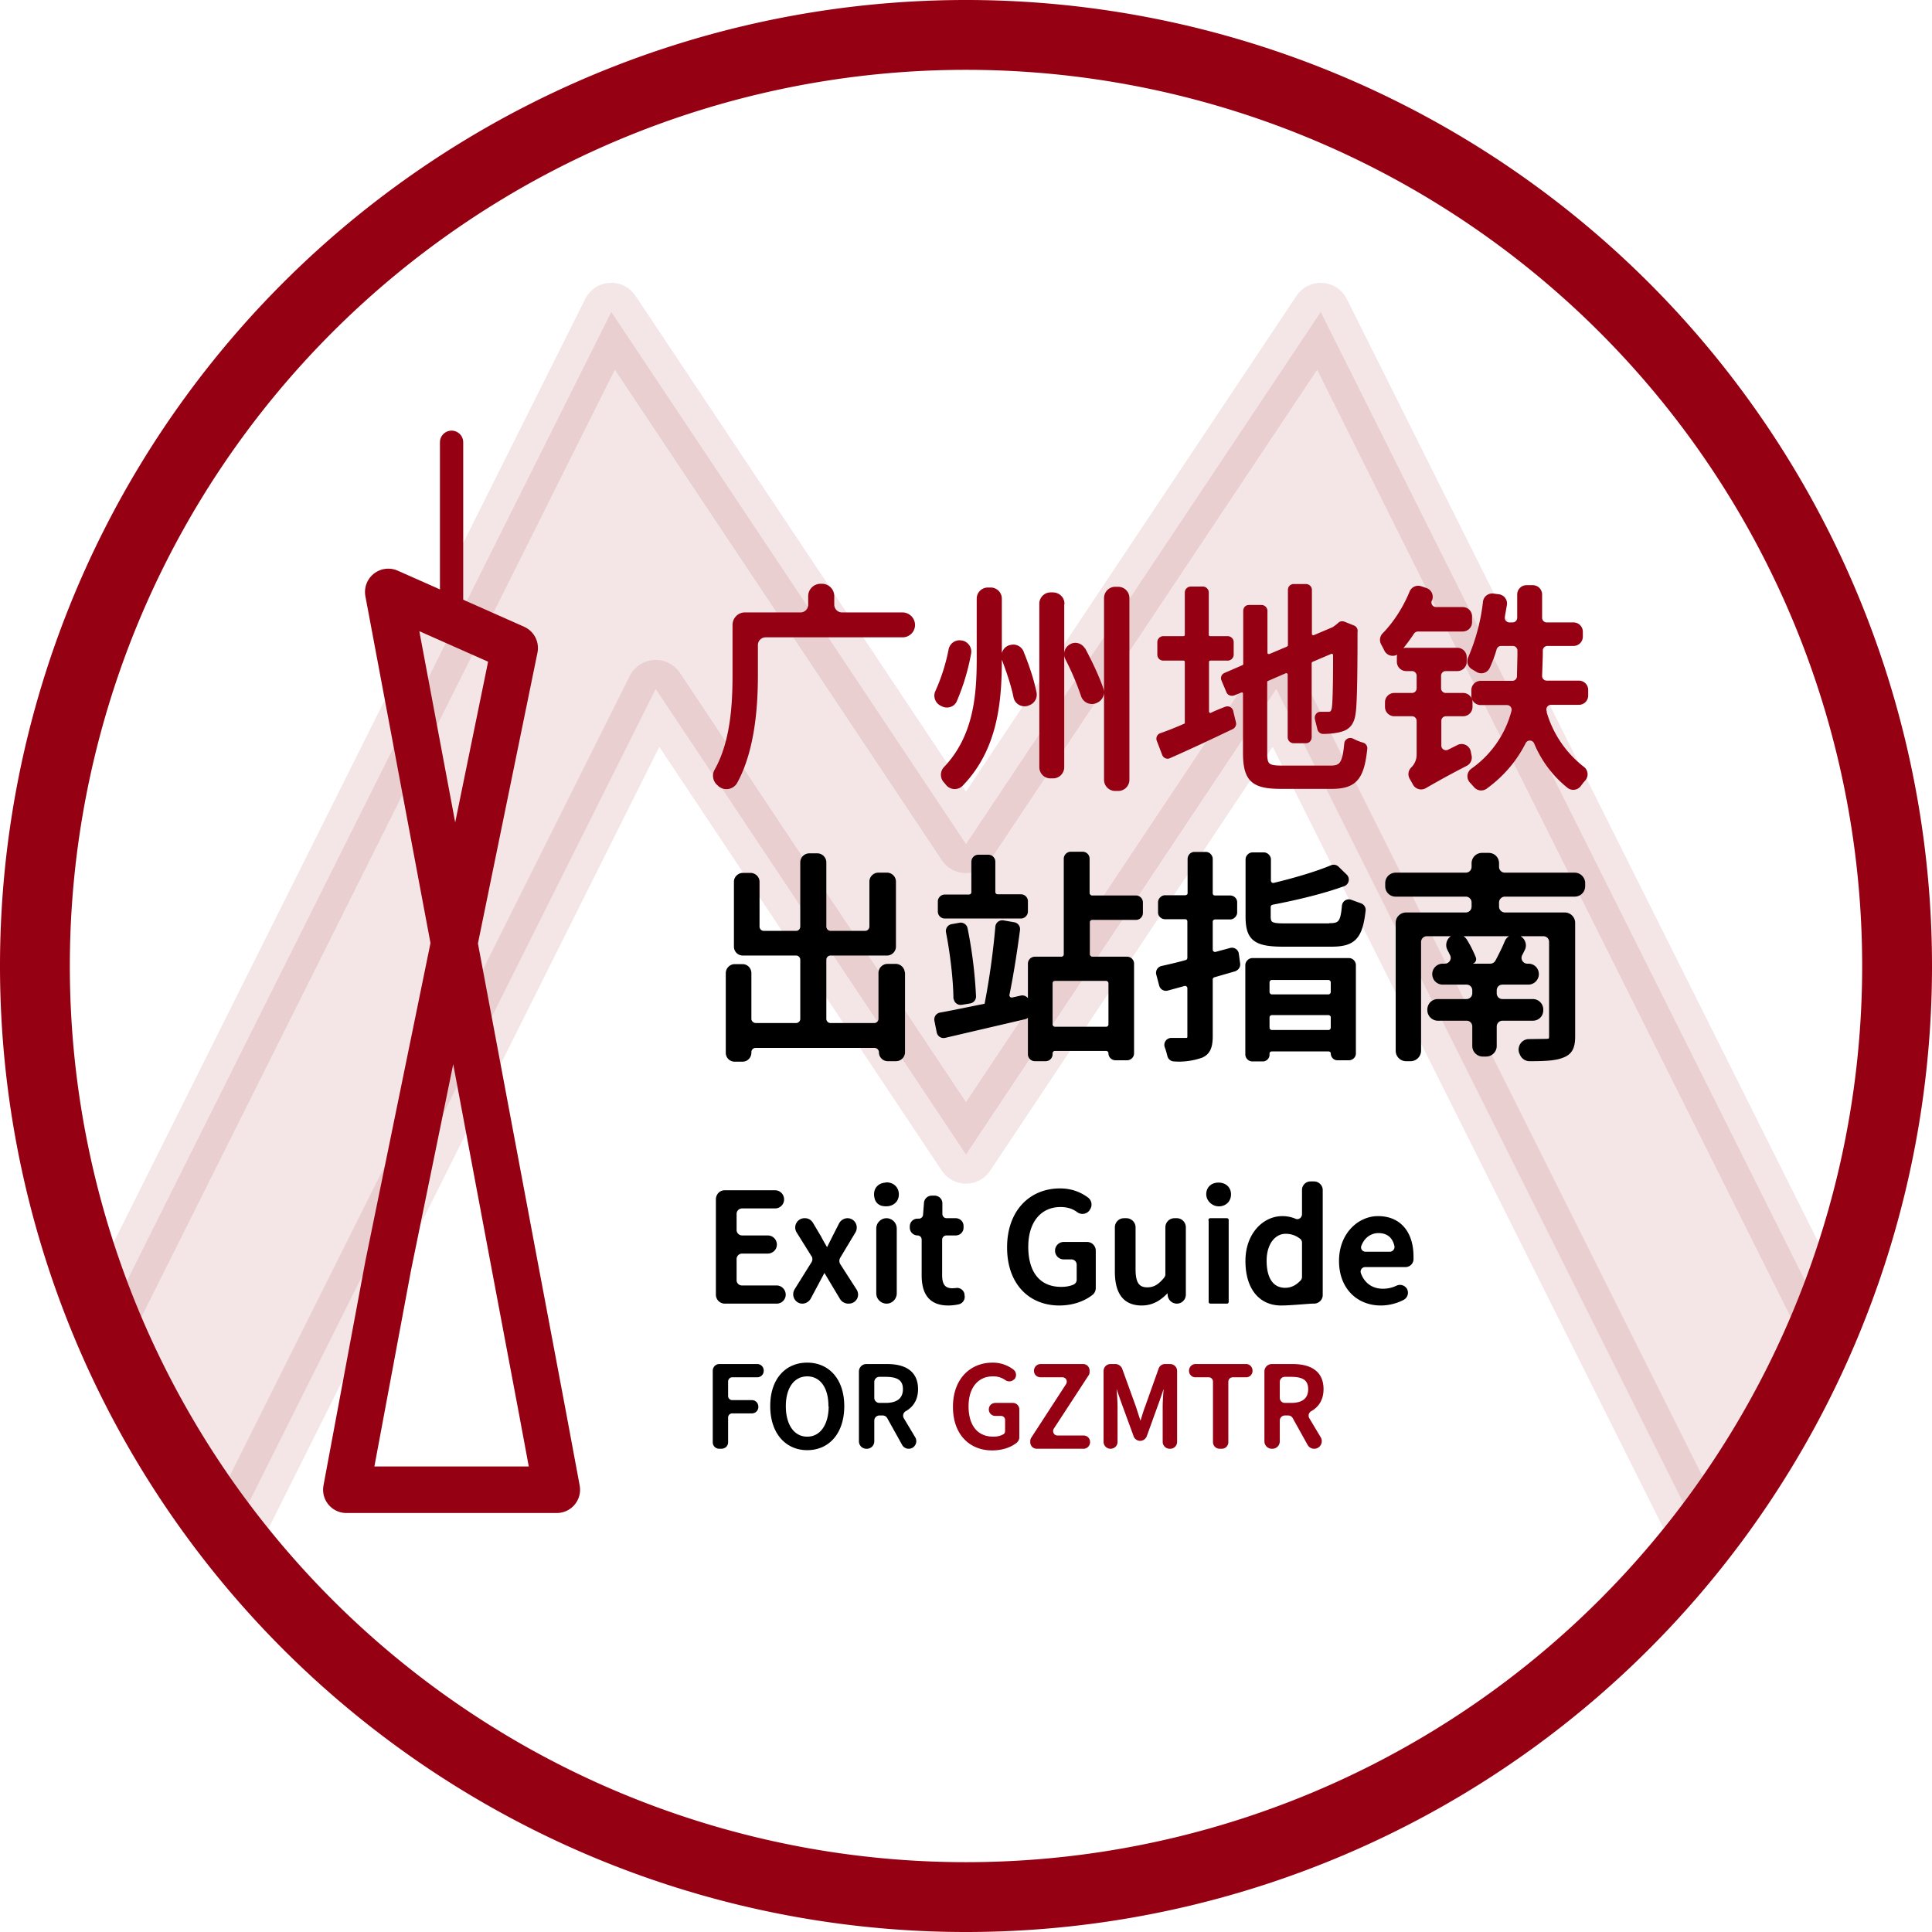 <svg xmlns="http://www.w3.org/2000/svg" xmlns:xlink="http://www.w3.org/1999/xlink" width="830" height="830"><style>.st5,.st6{stroke-width:2;stroke-linecap:round;stroke-linejoin:round;stroke-miterlimit:10}.st5{fill:#950012;stroke:#950012}.st6{stroke:#000}.st7{stroke-width:1.5}.st7,.st8,.st9{stroke:#000;stroke-linecap:round;stroke-linejoin:round;stroke-miterlimit:10}.st9{fill:#950012;stroke:#950012}</style><defs><path id="SVGID_1_" d="M815 415a400 400 0 11-800 0 400 400 0 01800 0z"/></defs><clipPath id="SVGID_2_"><use xlink:href="#SVGID_1_" overflow="visible"/></clipPath><path opacity=".1" clip-path="url(#SVGID_2_)" fill="#950012" stroke="#950012" stroke-width="25" stroke-linecap="round" stroke-linejoin="round" stroke-miterlimit="10" d="M415 362.6L262.6 134 15 629.4 81.7 696l200-400L415 496l133.3-200 200 400 66.7-66.7-200-400-47.6-95.3L415 362.6"/><path d="M815 415a400 400 0 11-800 0 400 400 0 01800 0z" fill="none" stroke="#950012" stroke-width="30" stroke-linecap="round" stroke-linejoin="round" stroke-miterlimit="10"/><g><path d="M194 190v76.3" fill="none" stroke="#950012" stroke-width="10" stroke-linecap="round" stroke-linejoin="round" stroke-dasharray="76.3"/><path fill="none" stroke="#950012" stroke-width="20" stroke-linecap="round" stroke-linejoin="round" stroke-miterlimit="10" d="M233 606.7l6.2 33.3h-90.4l18-96.4 54.3-265.2-54.3-24.1 54.3 289.3z"/><path class="st5" d="M387.8 272.8h-58.9c-2.4 0-4.3 2-4.3 4.3v13c0 13-1.2 31.8-8.7 45.6a4.3 4.3 0 01-6.6 1.3c0-.2-.2-.3-.4-.4a4.3 4.3 0 01-1-5.5c7-12.4 7.8-28.8 7.8-41.1v-21.5c0-2.4 1.9-4.4 4.3-4.4h23.9c2.4 0 4.3-1.9 4.3-4.3v-3.7c0-2.4 2-4.3 4.3-4.3h.6c2.4 0 4.3 1.9 4.3 4.3v3.7c0 2.4 2 4.3 4.3 4.3h26c2.4 0 4.4 2 4.4 4.4 0 2.4-2 4.3-4.3 4.3zM416.2 280.7a94.8 94.8 0 01-6 20c-.8 2-3 2.7-4.8 2l-.6-.3c-2-.8-3-3.2-2-5.2a81.6 81.6 0 005.7-18 3.8 3.8 0 014.7-3h.2c2 .6 3.2 2.5 2.8 4.5zm9.4-27.3c2.1 0 3.8 1.7 3.8 3.8v26c0 18.4-1.8 38.3-16.4 53.5a3.8 3.8 0 01-5.7 0 28 28 0 00-1-1.2 3.8 3.8 0 010-5.3c12.8-13.5 14.3-31 14.3-47v-26c0-2.1 1.7-3.8 3.8-3.8h1.2zm13.2 26.9c2.4 5.8 4.5 12.2 5.5 17.3.4 1.8-.5 3.5-2.1 4.3l-.5.2c-2.2 1-4.8-.3-5.3-2.7-1-5-3-10.9-5-16.2-.6-2 .3-4.2 2.3-5h.2c2-.8 4.1.2 4.9 2zm17.4-21v70.3c0 2.1-1.7 3.8-3.8 3.8h-1.1a3.8 3.8 0 01-3.8-3.8v-70.3c0-2 1.7-3.8 3.8-3.8h1c2.2 0 4 1.7 4 3.8zm9.2 19.9c3 5.6 6 12 7.7 17 .6 1.7-.2 3.7-1.8 4.6l-.4.2c-2.1 1.1-4.7.1-5.5-2.2a116 116 0 00-6.8-16c-1-2-.2-4.2 1.7-5.2 1.8-1 4-.2 5 1.6zm18.8-22.3V335c0 2.1-1.7 3.8-3.8 3.8h-1.3a3.8 3.8 0 01-3.8-3.8v-78c0-2.2 1.7-3.9 3.8-3.9h1.3c2.1 0 3.8 1.7 3.8 3.8zM520.5 307.2c2-1 4.1-1.8 6.1-2.6 1-.4 2 .1 2.2 1l1.2 5c.2.6-.2 1.4-.8 1.7-9.2 4.4-19 9-27 12.5-.7.4-1.7 0-2-.9l-2.3-6c-.3-.7 0-1.7 1-2 2.9-1 6.4-2.4 10.1-4 .6-.2 1-.7 1-1.4v-26.2c0-.8-.7-1.5-1.6-1.5h-8.6c-1 0-1.6-.7-1.6-1.6v-5.3c0-.9.7-1.6 1.6-1.6h8.6c.9 0 1.6-.7 1.6-1.5v-18.2c0-.9.7-1.6 1.6-1.6h5.2c.8 0 1.5.7 1.5 1.6v18.2c0 .8.7 1.5 1.6 1.5h7.5c.9 0 1.6.7 1.6 1.6v5.3c0 .9-.7 1.6-1.6 1.6H520c-.9 0-1.6.7-1.6 1.5v21.4c0 1.1 1.2 1.9 2.2 1.5zm51.2 22.7c4.8 0 6-2 6.8-10.4a1.6 1.6 0 012.3-1.3c1.4.7 3 1.4 4.5 1.8.7.2 1.2.9 1.1 1.6-1.3 12.2-4.1 16.3-14.2 16.3h-22c-11.8 0-15.2-3-15.2-14.5V298c0-1.1-1.1-1.9-2.1-1.4l-3 1.2c-.8.3-1.8 0-2.1-.8l-2.1-5c-.4-.8 0-1.7.8-2l7.6-3.3c.6-.2 1-.8 1-1.4v-22.8c0-1 .6-1.6 1.5-1.6h5.3c.9 0 1.6.7 1.6 1.6v18c0 1 1.1 1.8 2.2 1.4l7.6-3.2c.5-.3 1-.8 1-1.5v-23.8c0-.8.6-1.5 1.5-1.5h5.2c.9 0 1.6.7 1.6 1.5v19c0 1 1.1 1.8 2.2 1.4l8-3.4.4-.2 1.6-1.2.8-.7c.4-.4 1-.5 1.6-.3l4 1.6c.8.3 1.2 1 1 1.9v.3c0 17.8-.2 30.8-.8 34.5-.5 4-2.1 6.1-5.1 7-2.2.7-5.3 1-7.9 1-.7 0-1.4-.6-1.5-1.4l-1-4c-.3-1.1.4-2.2 1.5-2.1h3.2c1.3 0 2.1-.4 2.5-2.3.4-1.8.6-9.9.6-23 0-1.2-1.2-2-2.2-1.5l-8 3.4c-.6.3-1 .8-1 1.5v31.8c0 .9-.6 1.6-1.5 1.6h-5.2c-.9 0-1.6-.7-1.6-1.6v-27c0-1-1.1-1.8-2.2-1.4l-7.6 3.3c-.6.2-1 .8-1 1.4v30.5c0 5.4 1.1 6.4 7.3 6.4h21zM606.6 271.7c-1.9 2.9-4 5.6-6 8a3 3 0 01-5-.7 54 54 0 00-1.4-2.7 3 3 0 01.5-3.5c4.7-4.8 9-11.4 11.8-18.3a3 3 0 013.7-1.7l2.1.7a3 3 0 012 4l-.1.1a3 3 0 002.8 4.2h11.4a3 3 0 013 3v2.5a3 3 0 01-3 3h-19.2c-1 0-2 .5-2.6 1.4zm24.3 51.5l.3 1.5a3 3 0 01-1.5 3.4 376 376 0 00-17.6 9.6 3 3 0 01-4.3-1.3l-1.3-2.3a3 3 0 01.5-3.7 8.7 8.7 0 002.6-6.3v-14.4a3 3 0 00-3-3H599a3 3 0 01-3-3v-2a3 3 0 013-3h7.6a3 3 0 003-3v-5.4a3 3 0 00-3-3h-2.5a3 3 0 01-3-3v-2a3 3 0 013-3h22a3 3 0 013 3v2a3 3 0 01-3 3h-5a3 3 0 00-3 3v5.4a3 3 0 003 3h7.5a3 3 0 013 3v2a3 3 0 01-3 3h-7.4a3 3 0 00-3 3v10.6a3 3 0 004.3 2.7l4-2a3 3 0 014.4 2.2zm32.5-17.3a47 47 0 0016.4 24.3 3 3 0 01.5 4.4 42 42 0 00-2 2.5 3 3 0 01-4.1.7A47 47 0 01660 319a3 3 0 00-5.5-.1c-3.5 6.9-8.7 13.5-16.4 19.1a3 3 0 01-4-.4l-1.8-2a3 3 0 01.3-4.5 44.9 44.9 0 0017.7-25.4 3 3 0 00-2.9-3.8h-11.3a3 3 0 01-3-3v-2.4a3 3 0 013-3h13.6a3 3 0 003-3l.2-9v-2a3 3 0 00-3-3H645a3 3 0 00-3 2.2c-.8 2.8-1.8 5.4-2.9 7.8a3 3 0 01-4.3 1.3l-2-1.2a3 3 0 01-1.1-3.9 84.5 84.5 0 006.4-24.2 3 3 0 013.4-2.5l2.3.3a3 3 0 012.6 3.4l-.9 5.1a3 3 0 003 3.6h1.3a3 3 0 003-3v-10a3 3 0 013-3h2.7a3 3 0 013 3v10a3 3 0 003 3H676a3 3 0 013 3v2.1a3 3 0 01-3 3h-11.2a3 3 0 00-3 3v2l-.3 8.7a3 3 0 003 3.2h13.8a3 3 0 013 3v2.4a3 3 0 01-3 3h-12a3 3 0 00-2.8 4z"/><path class="st6" d="M387.8 418v34c0 1.6-1.3 2.9-2.9 2.9h-3.5a2.8 2.8 0 01-2.8-2.8c0-1.6-1.3-2.9-2.9-2.9h-51a2.8 2.8 0 00-2.9 2.9v.1c0 1.6-1.2 2.9-2.8 2.9h-3.4a2.8 2.8 0 01-2.8-2.9v-34.1c0-1.6 1.3-2.9 2.8-2.9h3.4c1.6 0 2.8 1.3 2.8 2.9v19.6c0 1.5 1.3 2.8 2.9 2.8H342c1.6 0 2.8-1.3 2.8-2.8v-25.4c0-1.5-1.2-2.8-2.8-2.8h-22.8a2.8 2.8 0 01-2.9-2.8v-27.9c0-1.5 1.3-2.8 2.9-2.8h3.2c1.6 0 2.9 1.3 2.9 2.8V398c0 1.6 1.2 2.9 2.8 2.9h14c1.5 0 2.7-1.3 2.7-2.9v-27.5c0-1.6 1.3-2.9 2.9-2.9h3.4c1.6 0 2.9 1.3 2.9 2.9V398c0 1.6 1.2 2.9 2.8 2.9h14.9c1.5 0 2.8-1.3 2.8-2.9v-19.3c0-1.5 1.3-2.8 2.8-2.8h3.8c1.5 0 2.8 1.3 2.8 2.8v28c0 1.5-1.3 2.8-2.8 2.8h-24.3a2.8 2.8 0 00-2.8 2.8v25.4c0 1.5 1.2 2.8 2.8 2.8h18.8c1.6 0 2.8-1.3 2.8-2.8V418c0-1.6 1.3-2.9 2.9-2.9h3.5c1.6 0 2.9 1.3 2.9 2.9zM441.2 430.5l.4 4.2c.1 1-.5 2-1.5 2.2l-34.3 8a2 2 0 01-2.4-1.6l-1-5a2 2 0 011.6-2.3c5.6-1 12.6-2.5 20.2-4l-.3-.2a326 326 0 004.7-33.6 2 2 0 012.4-1.8l4.6.8a2 2 0 011.6 2.3c-1.2 9.1-2.8 19.4-4.5 27.6a2 2 0 002.4 2.4l3.6-.8a2 2 0 012.5 1.8zm-2.6-36.9h-32.7a2 2 0 01-2-2v-4.3c0-1.1.9-2 2-2h10.4a2 2 0 002-2v-13c0-1.2.9-2.1 2-2.1h4.3a2 2 0 012 2v13c0 1.2 1 2 2 2h10a2 2 0 012 2.1v4.3c0 1.1-1 2-2 2zm-28 35.2c-.1-8.1-1.4-19.2-3.2-28.4a2 2 0 011.6-2.4l3.4-.6a2 2 0 012.3 1.6 193 193 0 013.6 29 2 2 0 01-1.7 2.1l-3.6.6a2 2 0 01-2.3-2zm56.6-32.6V410c0 1 1 2 2 2h15a2 2 0 012 2v38.5a2 2 0 01-2 2h-5a2 2 0 01-2-2 2 2 0 00-2-2h-22a2 2 0 00-2 2v.4a2 2 0 01-2 2h-4.6a2 2 0 01-2-2V414c0-1.1.9-2 2-2H456a2 2 0 002-2v-41.1c0-1.1 1-2 2-2h5.1a2 2 0 012 2v14.8c0 1 1 2 2 2h18.9a2 2 0 012 2v4.5a2 2 0 01-2 2h-18.8a2 2 0 00-2 2zm8 24.2h-22a2 2 0 00-2 2v17.7c0 1.1 1 2 2 2h22a2 2 0 002-2v-17.7c0-1-.9-2-2-2zM530.4 416.3l-9 2.6a2 2 0 00-1.4 1.8v24.4c0 4.6-1 7-3.8 8.3a28.7 28.7 0 01-11.8 1.6 2 2 0 01-1.9-1.5c-.3-1.2-.7-2.7-1.2-4a2 2 0 011.8-2.6h6.2c1.3 0 1.8-.3 1.8-1.8v-20.7a2 2 0 00-2.4-1.8l-7.3 2a2 2 0 01-2.4-1.3l-1.3-4.9a2 2 0 011.4-2.4c3.1-.7 6.7-1.5 10.6-2.6a2 2 0 001.4-1.8v-15.7c0-1.1-.8-2-1.9-2h-8.7c-1 0-2-.8-2-1.9v-4.4c0-1 1-2 2-2h8.7c1 0 2-.8 2-1.8V369c0-1 .8-2 1.9-2h5c1 0 1.9 1 1.9 2v14.8c0 1 .8 1.9 1.9 1.9h6.6c1 0 2 .8 2 1.9v4.4c0 1-1 2-2 2H522c-1 0-2 .8-2 1.9V408a2 2 0 002.5 1.9l6.3-1.7a2 2 0 012.4 1.5l.6 4.5a2 2 0 01-1.3 2zm7.5-3.7h41.7c1 0 1.9 1 1.9 2v38c0 1-.9 1.9-2 1.9h-5c-1 0-1.8-.9-1.8-2 0-1-.9-1.8-2-1.8h-24.3c-1.1 0-2 .8-2 1.9v.5c0 1-.8 1.9-1.9 1.9H538c-1 0-2-.9-2-2v-38.4c0-1 1-2 2-2zm33.4-15c4.5 0 5.6-1.3 6.2-8.5a2 2 0 012.7-1.6l4.1 1.5a2 2 0 011.4 2c-1.3 11.7-4.2 14.7-13.8 14.7h-20.6c-12 0-15.2-2.5-15.2-12v-24.5c0-1 .9-2 2-2h4.9c1 0 2 1 2 2v9.2a2 2 0 002.3 1.9c9.2-2.2 18.6-5 25-7.7a2 2 0 012 .4l3.6 3.5a2 2 0 01-.6 3.2c-9 3.3-20.4 6-30.8 8a2 2 0 00-1.6 1.9v4.1c0 3.4 1.2 4 7 4h19.4zM544.4 422v4.2c0 1 .9 2 2 2h24.3c1.1 0 2-1 2-2V422c0-1-.9-2-2-2h-24.3c-1.1 0-2 .9-2 2zm28.3 19.6V437c0-1-.9-1.9-2-1.9h-24.3c-1.1 0-2 .9-2 2v4.4c0 1.1.9 2 2 2h24.3c1.1 0 2-.9 2-2zM643 387.7v1.8c0 1.9 1.6 3.5 3.5 3.5h25.7c1.9 0 3.5 1.5 3.5 3.5v48.8c0 4.8-1.3 7-4.7 8.2-3 1.2-7.6 1.4-13.9 1.4-1.5 0-2.8-1-3.3-2.4l-.2-.4c-.8-2.3.9-4.8 3.4-4.7l7.2-.1c1.8 0 2.3-.5 2.3-2v-40.6c0-2-1.5-3.5-3.5-3.5h-50c-2 0-3.5 1.6-3.5 3.5v46.7c0 1.9-1.6 3.5-3.5 3.5h-1.9c-2 0-3.5-1.6-3.5-3.5v-55c0-1.9 1.6-3.4 3.5-3.4h25.6c2 0 3.5-1.6 3.5-3.5v-1.8c0-1.9-1.5-3.5-3.5-3.5h-30.1c-2 0-3.5-1.5-3.5-3.5v-1.3c0-2 1.6-3.5 3.5-3.5h30.1c2 0 3.5-1.6 3.5-3.5v-1.5c0-2 1.6-3.5 3.5-3.5h2.8c2 0 3.5 1.5 3.5 3.5v1.5c0 2 1.6 3.5 3.5 3.5h30c1.9 0 3.5 1.6 3.5 3.5v1.3c0 2-1.6 3.5-3.5 3.5h-30c-1.9 0-3.5 1.6-3.5 3.5zm-1 53.4v8.3c0 1.9-1.6 3.5-3.5 3.5H637c-1.9 0-3.5-1.6-3.5-3.5V441c0-2-1.5-3.5-3.5-3.5h-12.3c-1.9 0-3.5-1.6-3.5-3.5v-.3c0-2 1.6-3.5 3.5-3.5H630c2 0 3.5-1.6 3.5-3.5v-1.2c0-2-1.5-3.5-3.5-3.5h-10.2a3.5 3.5 0 010-7h.9c2.6 0 4.3-2.7 3.2-5l-1.2-2.4c-1-1.9 0-4.3 2-5h.5c1.5-.5 3 .1 4 1.4 1.6 2.5 3 5.4 3.9 7.7a1 1 0 01-.6 1.3c-1.1.4-.9 2 .3 2h7.4c1.3 0 2.5-.7 3.1-1.8 1.4-2.6 3-5.8 4.1-8.5a3.5 3.5 0 014.2-2l.5.1c2 .6 3.1 3.1 2 5l-1 2a3.5 3.5 0 003 5.2h.5c2 0 3.5 1.5 3.5 3.5 0 1.9-1.6 3.5-3.5 3.5h-11.1c-2 0-3.5 1.5-3.5 3.5v1.2c0 2 1.5 3.5 3.5 3.5h13c2 0 3.5 1.6 3.5 3.5v.3c0 2-1.5 3.5-3.5 3.5h-13c-2 0-3.5 1.6-3.5 3.5z"/><path class="st7" d="M311.4 512.1H333c1.7 0 3.1 1.4 3.1 3.2 0 1.7-1.4 3.1-3.1 3.1h-14.2a3.1 3.1 0 00-3.1 3.2v6.8c0 1.7 1.4 3.1 3.1 3.1h11c1.8 0 3.2 1.4 3.2 3.2 0 1.7-1.4 3.1-3.2 3.1h-11a3.1 3.1 0 00-3.1 3.2v9c0 1.7 1.4 3 3.1 3h14.9c1.7 0 3.1 1.5 3.1 3.2 0 1.7-1.4 3.1-3.1 3.1h-22.3a3.1 3.1 0 01-3.1-3v-41c0-1.8 1.3-3.2 3-3.2zM349.2 539.2l-6.3-10.1c-1.4-2.2.2-5 2.7-5h.2c1.2 0 2.2.6 2.8 1.6l3.2 5.4.1.1c1 2 2.2 4 3.3 5.9h.3l3-6 2.7-5.3c.6-1 1.7-1.7 2.9-1.7 2.5 0 4 2.7 2.8 4.9l-6.6 11c-.6 1-.6 2.4 0 3.4l7 10.9c1.5 2.2 0 5-2.7 5h-.2c-1.1 0-2.2-.6-2.8-1.5l-3.6-6-3.7-6.2h-.3l-3.3 6.2-3.1 5.8c-.6 1-1.7 1.7-2.9 1.7-2.5 0-4-2.8-2.7-5l7.3-11.7c.6-1 .6-2.3 0-3.4zM380.8 508.7c2.7 0 4.6 1.8 4.6 4.4 0 3.2-2.8 5-6.4 4.2a3.5 3.5 0 01-2.5-2.5c-1-3.6 1.1-6 4.3-6zm0 15.4c2 0 3.7 1.6 3.7 3.7v27.8c0 2-1.6 3.7-3.6 3.7s-3.7-1.6-3.7-3.7v-27.8c0-2 1.6-3.7 3.7-3.7zM396.7 547.8v-15.2c0-1.5-1.1-2.6-2.6-2.6a2.6 2.6 0 01-2.5-2.6v-.5c0-1.4 1-2.5 2.4-2.6h.9c1.3-.1 2.3-1.1 2.4-2.4l.4-5.2a2.6 2.6 0 012.6-2.3h1.2c1.4 0 2.6 1.1 2.6 2.5v4.6c0 1.4 1.1 2.6 2.5 2.6h4c1.4 0 2.6 1.1 2.6 2.6v.7c0 1.4-1.1 2.6-2.6 2.6h-4a2.6 2.6 0 00-2.6 2.5v15.3c0 4.3 1.5 6.4 5.2 6.4l1.5-.1c1.3-.3 2.6.6 2.9 1.9v.4c.4 1.4-.4 2.8-1.8 3.2-1.4.3-2.9.5-4.4.5-8 0-10.7-4.9-10.7-12.3zM433.4 535.9c0-15.4 9.4-24.6 22-24.6 5 0 8.8 1.7 11.6 3.8a3 3 0 01.4 4.4v.1a3 3 0 01-4.1.6c-2-1.5-4.4-2.4-7.7-2.4-8.8 0-14.6 6.8-14.6 17.8 0 11.2 5.2 18 14.9 18 2 0 4-.3 5.7-1.1a3 3 0 001.7-2.8v-6.4a3 3 0 00-3-3H457a3 3 0 110-6h10a3 3 0 013 3v16a3 3 0 01-1 2.3c-3.2 2.6-8.1 4.5-13.9 4.5-12.5 0-21.7-8.8-21.7-24.2zM479.7 546.3v-19c0-1.8 1.4-3.2 3.2-3.2h1c1.7 0 3.2 1.4 3.2 3.2v18c0 6 1.7 8.5 5.8 8.5 3 0 5.2-1.3 7.7-4.3.5-.6.8-1.3.8-2v-20.2c0-1.8 1.4-3.2 3.2-3.2h1c1.7 0 3.1 1.4 3.1 3.2v28.9c0 1.7-1.4 3.1-3.1 3.1-1.6 0-3-1.2-3.2-2.8l-.2-2.5h-.2c-3.2 3.7-6.7 6.1-11.5 6.1-7.5 0-10.8-4.9-10.8-13.9zM519 512.4c.3-2.2 2-3.6 4.5-3.6 2.7 0 4.6 1.7 4.6 4.3 0 2.5-1.7 4.2-4.1 4.4-2.9.2-5.4-2.3-5-5.1zm.9 11.7h7.2v35.2H520v-35.1-.1zM535.8 541.7c0-11.4 7.3-18.5 15.1-18.5 2 0 3.7.4 5.2 1 2 1 4.1-.6 4-2.8v-10.2c0-1.6 1.3-2.9 2.9-2.9h1.5c1.6 0 3 1.3 3 2.9v45.2c0 1.6-1.4 2.9-3 2.9h-.6c-1.4 0-9.6.8-13.5.8-8.9 0-14.6-6.7-14.6-18.4zm24.3 7v-14.8c0-.9-.4-1.8-1.1-2.3a10.6 10.6 0 00-6.7-2.3c-4.9 0-8.9 4.7-8.9 12.3 0 8 3.2 12.4 8.7 12.4 2.6 0 4.9-1 7.1-3.3a3 3 0 00.9-2zM576 541.7c0-11.4 7.9-18.5 16-18.5 9.4 0 14.5 6.7 14.5 16.6v1.3a2.7 2.7 0 01-2.8 2.5h-17.2a2.7 2.7 0 00-2.6 3.5c1.6 4.6 5.3 7.3 10.2 7.3 2.3 0 4.3-.5 6.2-1.4 1.3-.6 2.8-.1 3.5 1.1.7 1.3.2 3-1.2 3.7-2.7 1.4-6 2.3-9.4 2.3-9.6 0-17.2-6.8-17.2-18.4zm21.1-3.2c1.7 0 3-1.6 2.7-3.3-.9-4-3.5-6.2-7.6-6.2-3.4 0-6.5 2-8 5.8-.8 1.7.5 3.7 2.4 3.7h10.5z"/><path class="st8" d="M309 586.5h16.3c1.3 0 2.3 1 2.3 2.3v.1c0 1.3-1 2.3-2.3 2.3h-10.7c-1.3 0-2.3 1-2.3 2.4v6.1c0 1.3 1 2.3 2.3 2.3h8.4c1.3 0 2.3 1 2.3 2.4 0 1.3-1 2.3-2.3 2.3h-8.4c-1.3 0-2.3 1-2.3 2.3v10.6c0 1.3-1 2.3-2.4 2.3h-.9c-1.3 0-2.3-1-2.3-2.3v-30.7c0-1.3 1-2.4 2.3-2.4zM331.4 604c0-11.3 6.3-18.1 15.4-18.1 9 0 15.4 6.8 15.4 18.2s-6.3 18.4-15.4 18.4c-9 0-15.4-7-15.4-18.4zm25 0c0-8.2-3.8-13.2-9.6-13.2s-9.7 5-9.7 13.3 3.8 13.6 9.7 13.6 9.7-5.4 9.7-13.6zM369.5 589.2c0-1.5 1.2-2.7 2.7-2.7h8.9c7.3 0 12.8 2.7 12.8 10.3 0 4.4-2 7.3-5 9a2.7 2.7 0 00-1 3.8l4.9 8.2c1 1.8-.3 4.1-2.4 4.1-1 0-1.9-.5-2.4-1.4l-6.4-11.5a2.7 2.7 0 00-2.4-1.4h-1.4a2.7 2.7 0 00-2.7 2.8v8.8c0 1.5-1.2 2.7-2.7 2.7h-.2a2.7 2.7 0 01-2.7-2.7v-30zm11 14c5 0 7.9-2.1 7.9-6.4s-2.8-5.8-8-5.8h-2.6a2.7 2.7 0 00-2.7 2.7v6.8c0 1.5 1.2 2.7 2.7 2.7h2.6z"/><path class="st9" d="M409.9 604.3c0-11.5 7.1-18.4 16.5-18.4a14 14 0 018.7 2.9c1 .8 1.2 2.3.4 3.3h-.1c-.8 1-2.2 1.1-3.2.4a9.4 9.4 0 00-5.7-1.7c-6.5 0-10.9 5-10.9 13.3 0 8.4 3.9 13.6 11.2 13.6 1.5 0 3.1-.3 4.3-1 .8-.3 1.2-1.1 1.2-2V610c0-1.2-1-2.2-2.2-2.2h-2.5c-1.2 0-2.3-1-2.3-2.3 0-1.3 1-2.3 2.3-2.3h7.5c1.3 0 2.3 1 2.3 2.3v12c0 .7-.3 1.3-.8 1.8-2.4 2-6 3.3-10.4 3.3-9.4 0-16.3-6.6-16.3-18.2zM443.4 618l15-23.1c1-1.6 0-3.7-2-3.7h-9.3c-1.4 0-2.4-1-2.4-2.3 0-1.3 1-2.4 2.4-2.4h18.2c1.3 0 2.3 1 2.3 2.4v.3c0 .4 0 .9-.3 1.3l-15 23c-1 1.6.1 3.7 2 3.7h11.2c1.3 0 2.3 1 2.3 2.3 0 1.3-1 2.4-2.3 2.4h-20c-1.4 0-2.4-1-2.4-2.4v-.3c0-.4.1-.9.3-1.2zM477 586.5h2.2c1 0 2 .7 2.4 1.6l5.9 16.3 2.3 7.1h.3c.8-2.3 1.4-4.7 2.3-7l5.8-16.3c.3-1 1.2-1.7 2.3-1.7h2.2c1.4 0 2.5 1.1 2.5 2.5v30.4c0 1.4-1.1 2.5-2.5 2.5h-.2a2.5 2.5 0 01-2.5-2.5v-15c0-3.2.4-7.7.7-11h-.2l-2.8 8.2-5.5 15.2c-.4 1-1.3 1.7-2.4 1.7-1 0-2-.7-2.3-1.6l-5.6-15.3-2.8-8.1h-.2c.3 3.2.7 7.7.7 11v15c0 1.3-1.1 2.4-2.5 2.4a2.5 2.5 0 01-2.5-2.5V589c0-1.4 1.1-2.5 2.5-2.5zM519.3 591.2h-5.7c-1.3 0-2.3-1-2.3-2.3 0-1.3 1-2.4 2.3-2.4h21.7c1.3 0 2.3 1 2.3 2.4 0 1.3-1 2.3-2.3 2.3h-5.7c-1.3 0-2.4 1-2.4 2.4v26c0 1.2-1 2.3-2.3 2.3h-.9c-1.3 0-2.4-1-2.4-2.4v-26c0-1.2-1-2.3-2.3-2.3zM543.7 589.2c0-1.5 1.2-2.7 2.7-2.7h8.9c7.3 0 12.8 2.7 12.8 10.3 0 4.4-2 7.3-5 9a2.7 2.7 0 00-1 3.8l4.9 8.2c1 1.8-.3 4.1-2.4 4.1-1 0-1.9-.5-2.4-1.4l-6.4-11.5a2.7 2.7 0 00-2.4-1.4H552a2.7 2.7 0 00-2.7 2.8v8.8c0 1.5-1.2 2.7-2.7 2.7h-.2a2.7 2.7 0 01-2.7-2.7v-30zm11 14c5 0 7.8-2.1 7.8-6.4s-2.7-5.8-7.9-5.8H552a2.7 2.7 0 00-2.7 2.7v6.8c0 1.5 1.2 2.7 2.7 2.7h2.6z"/></g></svg>